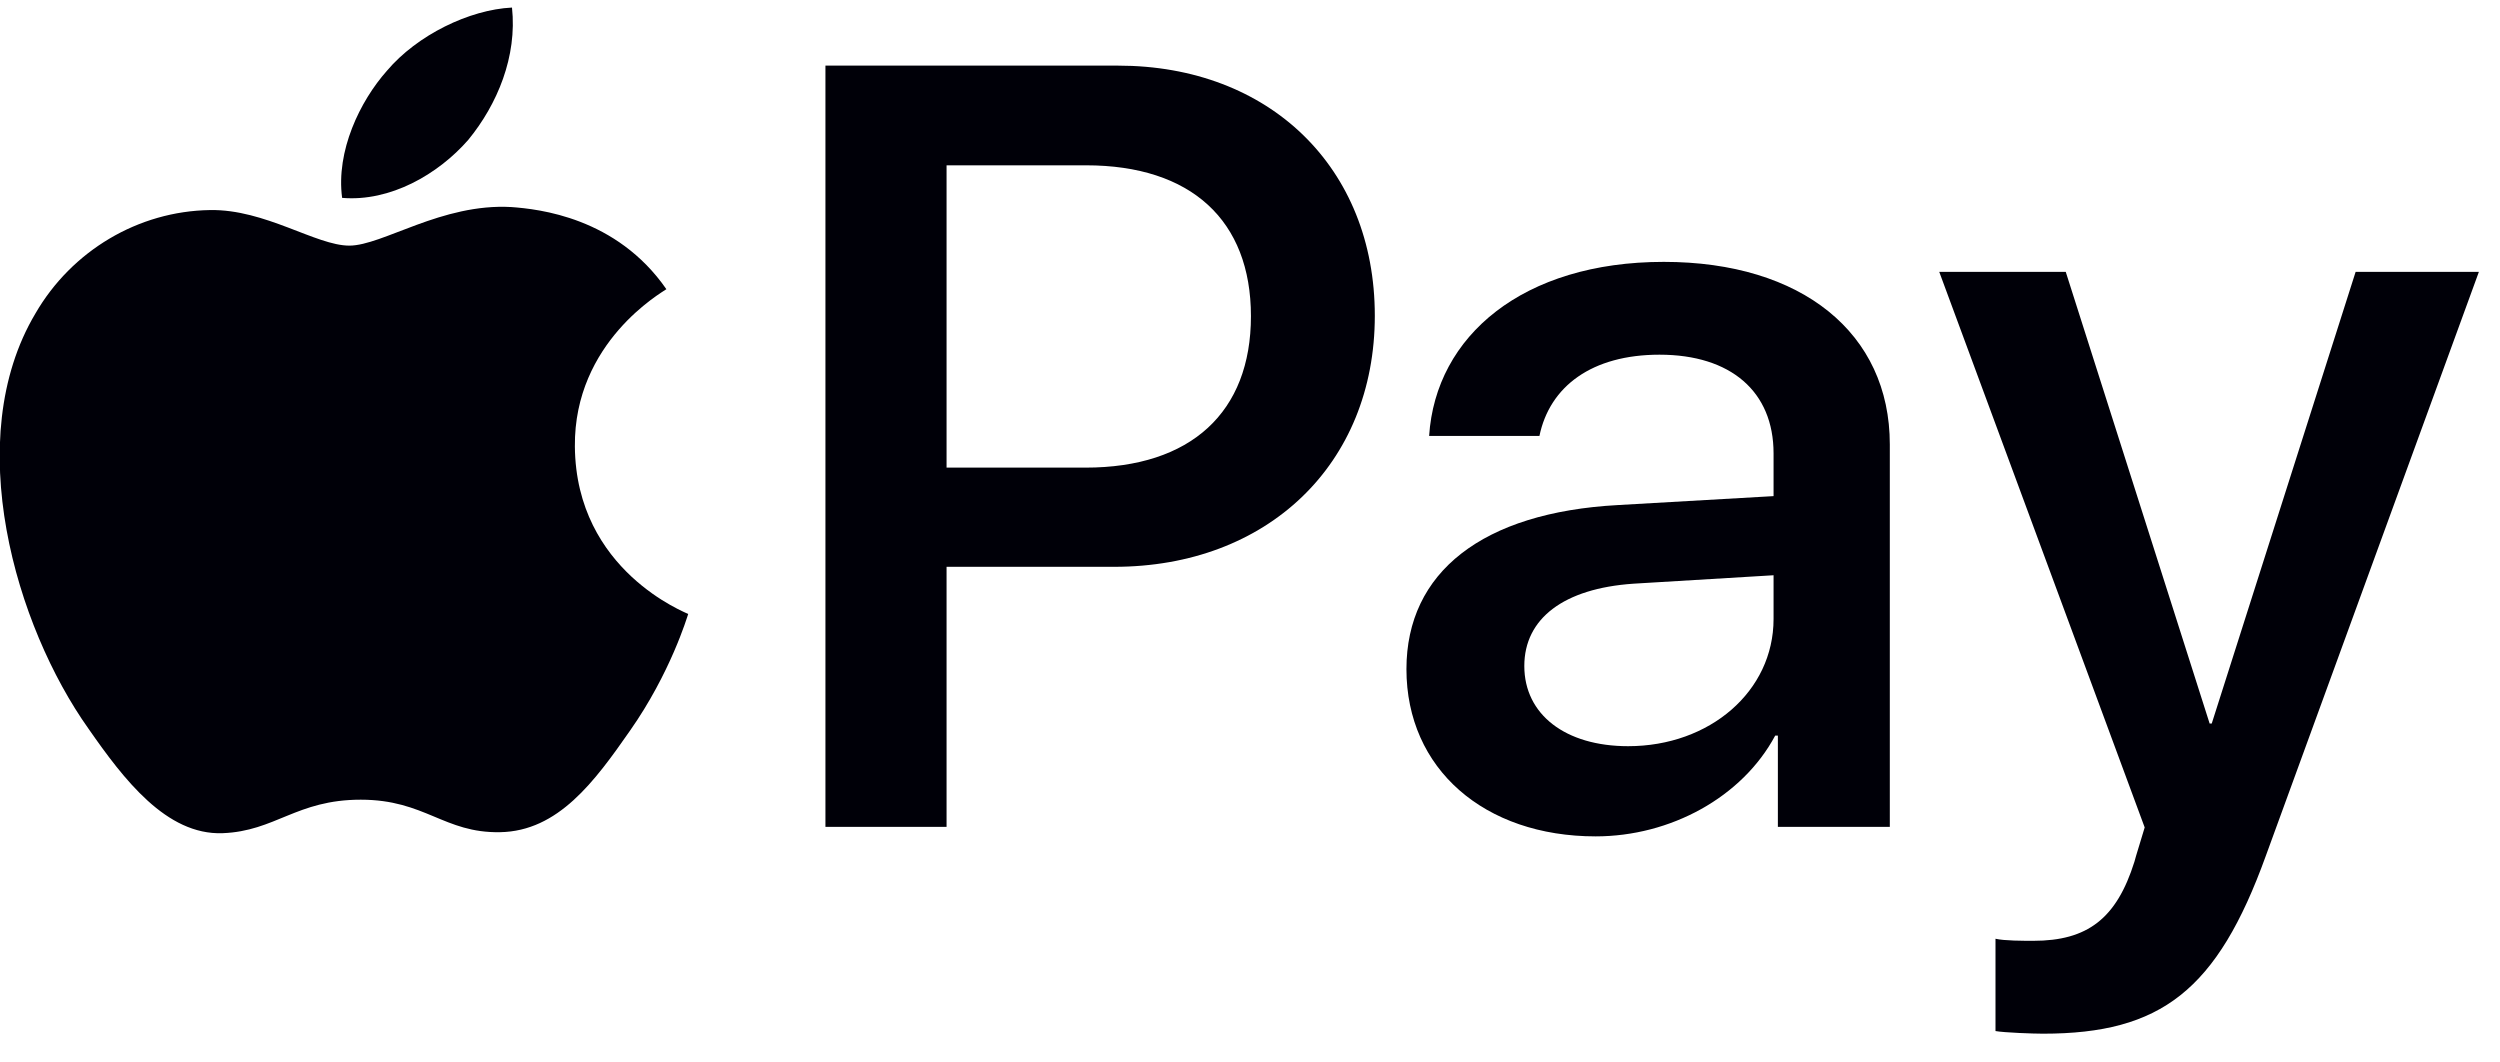 <svg width="40" height="17" viewBox="0 0 40 17" fill="none" xmlns="http://www.w3.org/2000/svg">
<path d="M7.492 2.238C7.959 1.668 8.276 0.903 8.192 0.121C7.509 0.154 6.674 0.561 6.191 1.132C5.758 1.62 5.374 2.417 5.474 3.166C6.241 3.231 7.008 2.792 7.492 2.238Z" fill="#000008"/>
<path d="M8.184 3.313C7.069 3.248 6.122 3.93 5.589 3.93C5.057 3.93 4.242 3.345 3.36 3.361C2.213 3.378 1.148 4.011 0.566 5.017C-0.631 7.031 0.25 10.018 1.415 11.658C1.98 12.47 2.662 13.363 3.56 13.331C4.408 13.299 4.741 12.795 5.772 12.795C6.803 12.795 7.102 13.331 8.001 13.315C8.932 13.299 9.514 12.503 10.08 11.691C10.729 10.766 10.994 9.873 11.011 9.824C10.994 9.807 9.215 9.141 9.198 7.144C9.182 5.472 10.595 4.677 10.662 4.627C9.864 3.475 8.616 3.345 8.184 3.313Z" fill="#000008"/>
<path d="M17.888 1.05C20.31 1.05 21.997 2.679 21.997 5.051C21.997 7.431 20.275 9.069 17.827 9.069H15.145V13.23H13.207V1.05L17.888 1.05ZM15.145 7.482H17.368C19.055 7.482 20.015 6.596 20.015 5.059C20.015 3.523 19.055 2.645 17.377 2.645H15.145V7.482Z" fill="#000008"/>
<path d="M22.503 10.706C22.503 9.153 23.723 8.199 25.886 8.081L28.377 7.938V7.254C28.377 6.266 27.694 5.675 26.552 5.675C25.47 5.675 24.795 6.182 24.631 6.975H22.866C22.97 5.371 24.372 4.19 26.621 4.19C28.827 4.19 30.237 5.329 30.237 7.11V13.23H28.446V11.77H28.403C27.875 12.757 26.725 13.382 25.531 13.382C23.749 13.382 22.503 12.302 22.503 10.706ZM28.377 9.904V9.204L26.136 9.339C25.02 9.415 24.389 9.896 24.389 10.656C24.389 11.432 25.046 11.939 26.05 11.939C27.356 11.939 28.377 11.061 28.377 9.904Z" fill="#000008"/>
<path d="M31.928 16.497V15.02C32.066 15.053 32.377 15.053 32.533 15.053C33.398 15.053 33.865 14.699 34.151 13.787C34.151 13.77 34.315 13.247 34.315 13.239L31.028 4.35H33.052L35.354 11.576H35.388L37.69 4.35H39.662L36.253 13.694C35.475 15.847 34.575 16.539 32.689 16.539C32.533 16.539 32.066 16.522 31.928 16.497Z" fill="#000008"/>
</svg>
